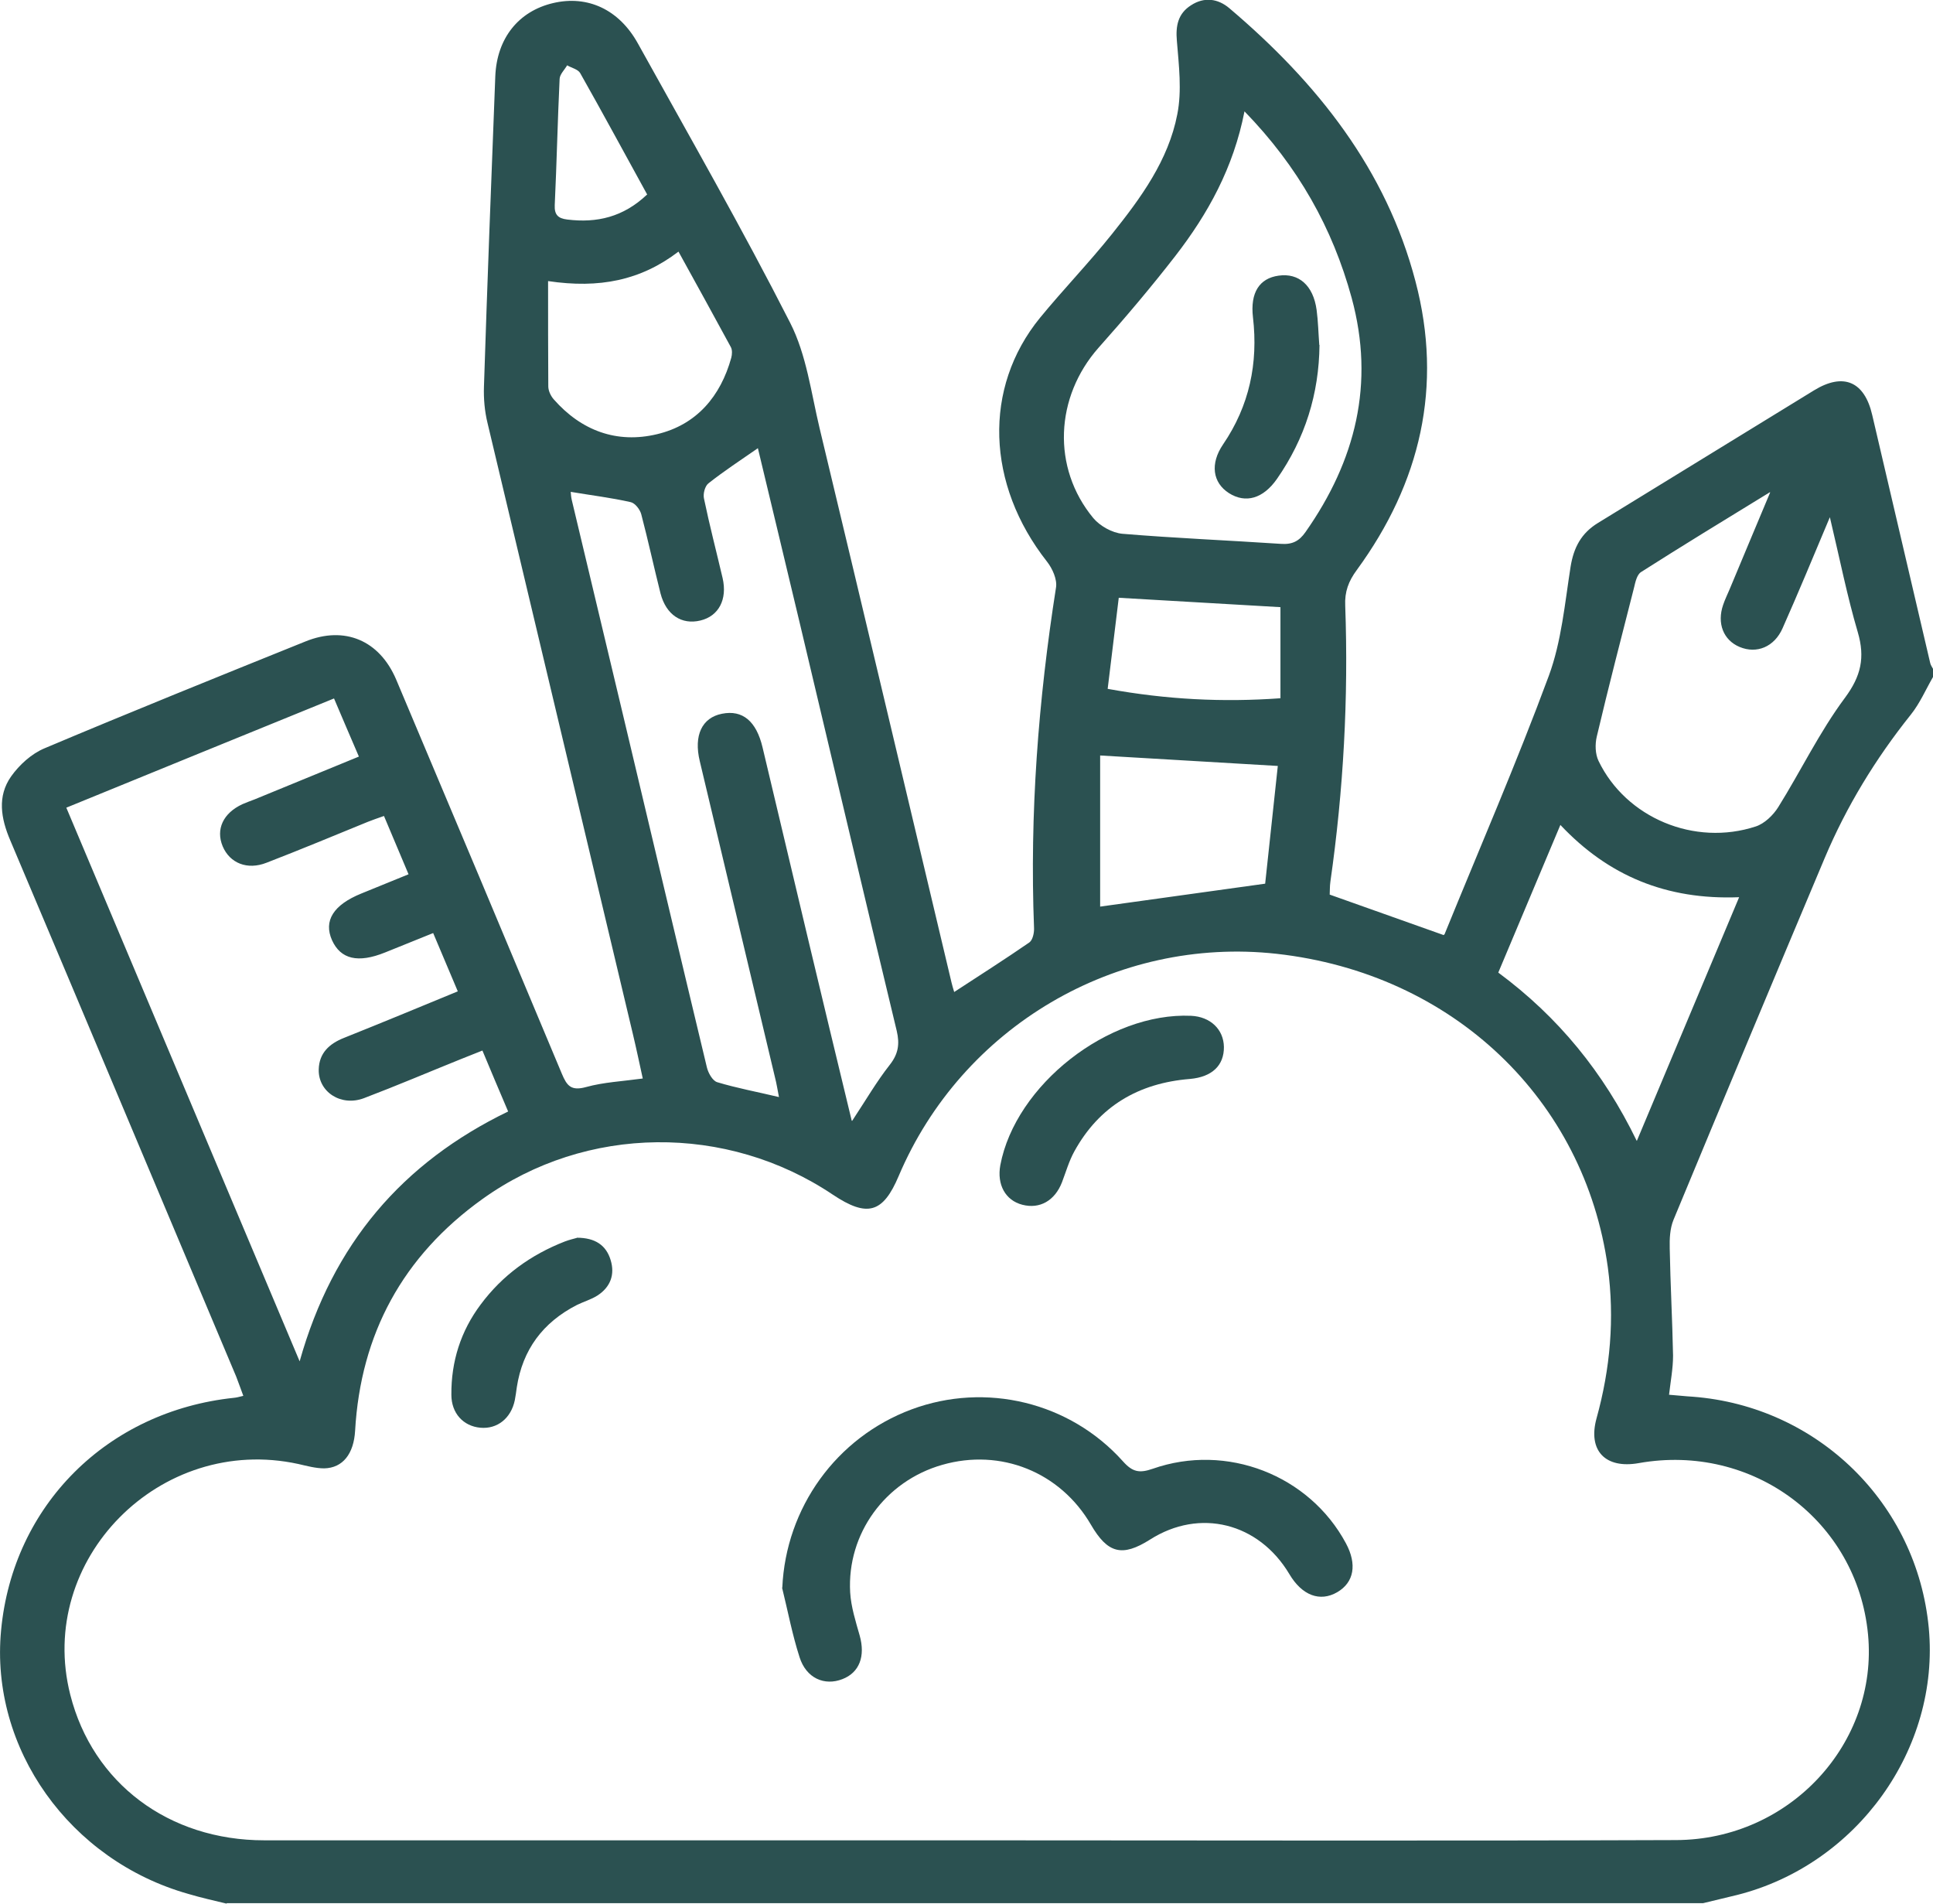 <svg xmlns="http://www.w3.org/2000/svg" width="65" height="64" viewBox="0 0 65 64" fill="none">
  <g clip-path="url(#clip0_1_604)">
    <path d="M7.622 64C7.197 63.897 6.765 63.802 6.347 63.677C2.342 62.553 -0.343 58.779 0.037 54.807C0.433 50.607 3.61 47.442 7.869 46.994C7.951 46.987 8.033 46.965 8.182 46.928C8.092 46.693 8.025 46.487 7.943 46.282C5.407 40.268 2.886 34.254 0.343 28.248C0.03 27.514 -0.097 26.772 0.373 26.104C0.649 25.715 1.059 25.34 1.499 25.157C4.408 23.93 7.339 22.748 10.27 21.566C11.59 21.03 12.761 21.529 13.321 22.844C15.185 27.257 17.043 31.677 18.892 36.097C19.064 36.508 19.205 36.685 19.713 36.545C20.294 36.384 20.921 36.354 21.614 36.259C21.503 35.752 21.398 35.253 21.279 34.754C19.653 27.91 18.02 21.067 16.394 14.223C16.297 13.827 16.259 13.401 16.274 12.989C16.386 9.516 16.52 6.036 16.655 2.563C16.707 1.285 17.438 0.375 18.601 0.103C19.757 -0.169 20.816 0.316 21.45 1.461C23.181 4.582 24.956 7.681 26.574 10.86C27.119 11.932 27.275 13.202 27.559 14.392C29.05 20.604 30.52 26.823 31.997 33.035C32.019 33.131 32.049 33.226 32.086 33.351C32.951 32.786 33.794 32.25 34.614 31.684C34.726 31.604 34.779 31.361 34.771 31.2C34.622 27.359 34.913 23.549 35.51 19.752C35.554 19.48 35.39 19.113 35.204 18.878C33.167 16.286 33.048 13.041 34.972 10.684C35.756 9.729 36.621 8.833 37.389 7.872C38.359 6.66 39.291 5.39 39.589 3.84C39.746 3.047 39.641 2.196 39.574 1.373C39.529 0.867 39.612 0.455 40.052 0.176C40.492 -0.11 40.954 -0.051 41.342 0.279C44.288 2.776 46.615 5.698 47.599 9.465C48.524 12.982 47.771 16.228 45.623 19.165C45.347 19.539 45.213 19.892 45.235 20.362C45.347 23.468 45.176 26.566 44.736 29.643C44.713 29.805 44.721 29.966 44.713 30.076C46.003 30.532 47.249 30.979 48.539 31.435C48.51 31.449 48.562 31.435 48.577 31.405C49.755 28.512 51.001 25.641 52.082 22.719C52.507 21.566 52.619 20.288 52.813 19.055C52.917 18.409 53.171 17.924 53.738 17.579C56.162 16.096 58.578 14.605 61.002 13.122C61.987 12.52 62.695 12.821 62.956 13.951C63.605 16.727 64.254 19.503 64.903 22.278C64.918 22.359 64.97 22.425 65.007 22.498V22.748C64.761 23.174 64.56 23.644 64.254 24.026C63.068 25.509 62.091 27.11 61.36 28.843C59.652 32.896 57.959 36.949 56.274 41.01C56.154 41.303 56.139 41.648 56.147 41.972C56.169 43.176 56.236 44.38 56.259 45.577C56.259 46.003 56.177 46.436 56.124 46.891C56.423 46.913 56.669 46.943 56.922 46.957C61.129 47.281 64.463 50.548 64.858 54.733C65.239 58.794 62.449 62.686 58.422 63.706C58.034 63.802 57.654 63.89 57.266 63.985H7.622V64ZM32.437 61.871C40.41 61.871 48.39 61.893 56.363 61.863C60.189 61.849 63.165 58.603 62.815 54.946C62.449 51.128 58.936 48.507 55.103 49.19C53.984 49.388 53.387 48.771 53.686 47.684C54.148 46.017 54.297 44.329 54.066 42.61C53.29 36.978 48.867 32.727 42.923 32.066C37.523 31.471 32.347 34.526 30.221 39.534C29.692 40.789 29.162 40.936 28.006 40.165C24.441 37.772 19.713 37.808 16.222 40.312C13.544 42.229 12.127 44.85 11.941 48.103C11.896 48.874 11.531 49.351 10.904 49.366C10.613 49.366 10.322 49.285 10.032 49.219C5.385 48.206 1.208 52.435 2.364 56.98C3.118 59.947 5.668 61.871 8.89 61.871C16.737 61.871 24.59 61.871 32.437 61.871ZM12.911 27.433C12.679 27.514 12.515 27.572 12.366 27.631C11.232 28.094 10.106 28.564 8.965 29.004C8.316 29.261 7.727 29.019 7.488 28.453C7.25 27.881 7.503 27.337 8.152 27.036C8.286 26.978 8.428 26.926 8.562 26.875C9.726 26.398 10.882 25.92 12.068 25.436C11.769 24.745 11.508 24.128 11.232 23.482C8.204 24.716 5.243 25.92 2.23 27.154C4.84 33.344 7.421 39.475 10.076 45.768C11.188 41.81 13.537 39.086 17.087 37.368C16.781 36.648 16.505 36.002 16.222 35.319C15.946 35.429 15.737 35.51 15.521 35.598C14.425 36.039 13.343 36.501 12.239 36.92C11.464 37.213 10.695 36.707 10.718 35.95C10.733 35.407 11.068 35.091 11.568 34.893C12.836 34.386 14.096 33.865 15.394 33.329C15.111 32.654 14.842 32.022 14.566 31.369C13.999 31.596 13.47 31.809 12.948 32.022C12.038 32.389 11.456 32.25 11.165 31.611C10.874 30.957 11.21 30.421 12.15 30.04C12.672 29.827 13.194 29.614 13.738 29.393C13.455 28.718 13.194 28.108 12.918 27.448L12.911 27.433ZM28.655 37.683C29.125 36.971 29.483 36.354 29.916 35.804C30.206 35.437 30.259 35.106 30.154 34.658C29.058 30.106 27.984 25.546 26.902 20.986C26.433 19.011 25.955 17.035 25.485 15.068C24.904 15.471 24.344 15.838 23.822 16.25C23.703 16.345 23.636 16.602 23.673 16.764C23.859 17.66 24.091 18.548 24.299 19.436C24.464 20.156 24.165 20.714 23.554 20.861C22.92 21.015 22.398 20.67 22.211 19.951C21.987 19.062 21.794 18.166 21.562 17.285C21.517 17.123 21.353 16.911 21.204 16.881C20.555 16.734 19.892 16.654 19.191 16.536C19.198 16.624 19.205 16.72 19.228 16.815C19.802 19.224 20.376 21.632 20.951 24.04C21.89 27.991 22.823 31.941 23.77 35.884C23.815 36.075 23.964 36.34 24.12 36.384C24.777 36.582 25.456 36.707 26.194 36.883C26.142 36.619 26.112 36.42 26.06 36.222C25.217 32.676 24.374 29.136 23.531 25.59C23.322 24.723 23.606 24.128 24.277 23.996C24.971 23.857 25.433 24.246 25.642 25.127C26.157 27.293 26.671 29.459 27.186 31.626C27.656 33.601 28.133 35.576 28.64 37.676L28.655 37.683ZM41.849 3.738C41.476 5.647 40.618 7.189 39.522 8.606C38.702 9.663 37.837 10.684 36.941 11.69C35.48 13.342 35.36 15.721 36.763 17.417C36.986 17.682 37.396 17.916 37.747 17.946C39.515 18.093 41.29 18.166 43.065 18.284C43.453 18.313 43.684 18.196 43.9 17.887C45.586 15.486 46.235 12.894 45.452 10.016C44.81 7.666 43.654 5.603 41.849 3.745V3.738ZM59.511 16.551C57.952 17.505 56.557 18.357 55.185 19.231C55.043 19.319 54.991 19.569 54.946 19.76C54.521 21.426 54.088 23.093 53.693 24.767C53.633 25.024 53.641 25.348 53.753 25.582C54.678 27.499 56.982 28.461 59.041 27.785C59.332 27.69 59.623 27.411 59.794 27.139C60.555 25.92 61.181 24.613 62.039 23.46C62.584 22.726 62.718 22.102 62.472 21.258C62.114 20.046 61.867 18.798 61.532 17.388C60.958 18.754 60.465 19.943 59.943 21.118C59.667 21.75 59.071 21.992 58.496 21.75C57.952 21.522 57.728 20.956 57.944 20.332C58.004 20.156 58.086 19.987 58.161 19.811C58.593 18.783 59.018 17.755 59.526 16.551H59.511ZM55.043 38.352C56.206 35.576 57.333 32.903 58.481 30.164C56.035 30.26 54.081 29.445 52.47 27.734C51.761 29.415 51.075 31.046 50.382 32.698C52.395 34.188 53.917 36.046 55.036 38.352H55.043ZM18.43 9.443C18.43 10.713 18.43 11.851 18.437 12.989C18.437 13.136 18.519 13.313 18.624 13.43C19.549 14.48 20.742 14.921 22.092 14.598C23.427 14.282 24.232 13.32 24.59 12.028C24.62 11.917 24.628 11.763 24.575 11.668C24.001 10.61 23.419 9.553 22.815 8.459C21.547 9.428 20.153 9.707 18.43 9.45V9.443ZM36.994 30.48C38.806 30.23 40.633 29.973 42.543 29.709C42.677 28.453 42.826 27.08 42.968 25.751C40.947 25.634 39.015 25.516 36.994 25.399V30.473V30.48ZM43.065 20.413C41.2 20.303 39.433 20.2 37.62 20.097C37.486 21.184 37.367 22.161 37.247 23.159C39.224 23.519 41.118 23.615 43.057 23.475V20.413H43.065ZM21.764 6.543C21.003 5.162 20.272 3.804 19.511 2.46C19.437 2.328 19.22 2.284 19.071 2.196C18.982 2.35 18.825 2.497 18.818 2.651C18.75 4.068 18.721 5.478 18.654 6.895C18.639 7.218 18.765 7.343 19.071 7.38C20.071 7.504 20.958 7.299 21.756 6.543H21.764Z" fill="#2B5151"/>
    <path d="M26.306 53.375C26.425 50.702 28.111 48.33 30.654 47.383C33.145 46.458 35.972 47.133 37.762 49.131C38.083 49.491 38.314 49.535 38.761 49.38C41.252 48.507 44.027 49.593 45.258 51.884C45.638 52.589 45.534 53.199 44.967 53.529C44.385 53.867 43.781 53.639 43.356 52.92C42.326 51.194 40.343 50.695 38.672 51.76C37.732 52.354 37.247 52.229 36.68 51.253C35.651 49.491 33.652 48.683 31.683 49.248C29.774 49.792 28.476 51.554 28.588 53.536C28.618 54.028 28.774 54.513 28.909 54.99C29.103 55.681 28.901 56.231 28.327 56.452C27.723 56.687 27.111 56.422 26.887 55.717C26.641 54.954 26.492 54.161 26.298 53.375H26.306Z" fill="#2B5151"/>
    <path d="M41.156 35.194C41.163 35.818 40.76 36.208 40.014 36.274C38.284 36.413 36.964 37.191 36.129 38.704C35.95 39.027 35.845 39.394 35.711 39.747C35.472 40.364 34.965 40.657 34.376 40.503C33.809 40.356 33.518 39.828 33.637 39.174C34.145 36.479 37.27 34.027 40.052 34.151C40.7 34.181 41.148 34.607 41.156 35.202V35.194Z" fill="#2B5151"/>
    <path d="M19.399 41.612C20.018 41.612 20.384 41.869 20.533 42.361C20.682 42.845 20.533 43.271 20.085 43.558C19.877 43.69 19.623 43.763 19.399 43.873C18.251 44.461 17.572 45.379 17.378 46.642C17.356 46.788 17.341 46.928 17.311 47.075C17.184 47.684 16.722 48.051 16.155 48C15.581 47.949 15.178 47.515 15.178 46.891C15.17 45.775 15.491 44.755 16.162 43.859C16.893 42.875 17.848 42.185 18.997 41.737C19.153 41.678 19.317 41.641 19.392 41.619L19.399 41.612Z" fill="#2B5151"/>
    <path d="M44.37 11.594C44.355 13.239 43.885 14.744 42.938 16.103C42.476 16.764 41.886 16.933 41.327 16.58C40.775 16.228 40.686 15.589 41.126 14.943C42.013 13.643 42.312 12.211 42.133 10.669C42.036 9.839 42.349 9.355 42.998 9.267C43.676 9.171 44.161 9.597 44.273 10.419C44.325 10.809 44.333 11.205 44.363 11.602L44.37 11.594Z" fill="#2B5151"/>
  </g>
  <defs>
    <clipPath id="clip0_1_604">
      <rect width="65" height="64" fill="white"/>
    </clipPath>
  </defs>
</svg>